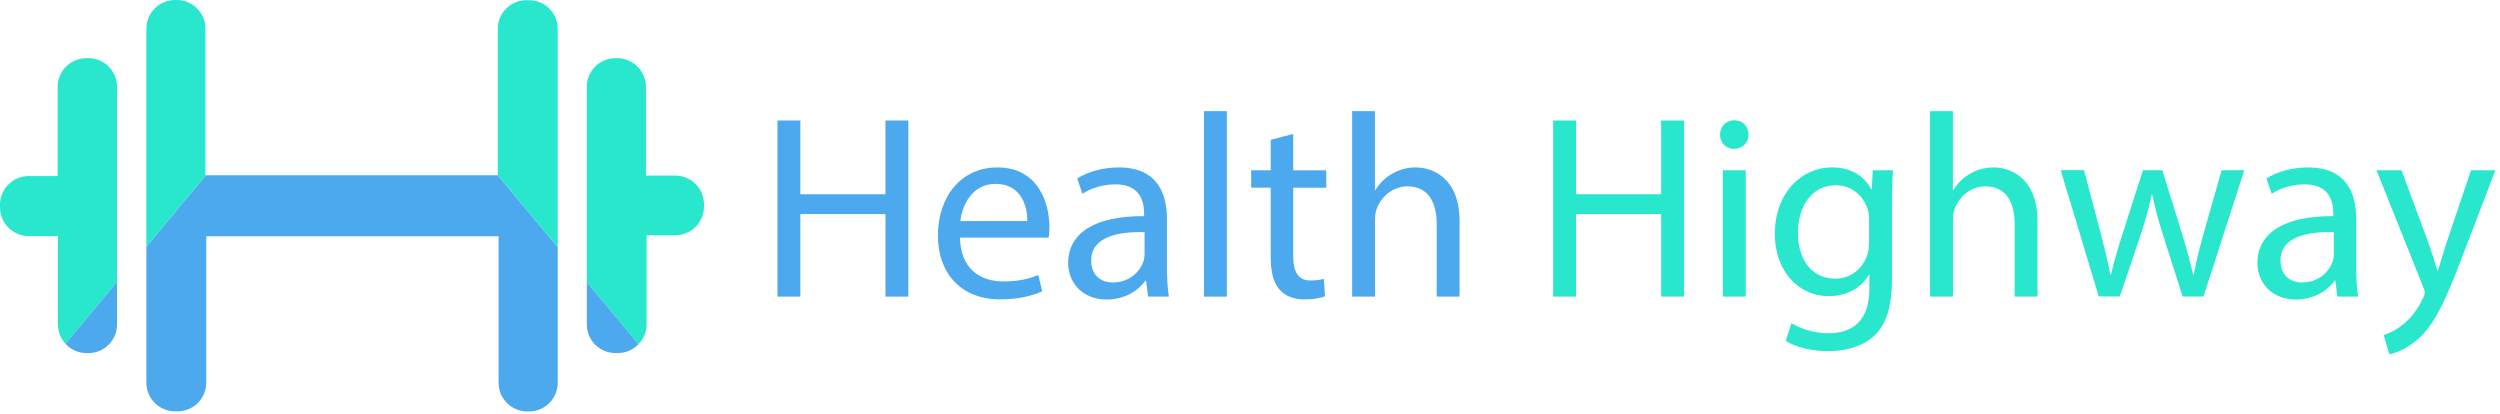 <svg width="284" height="47" viewBox="0 0 284 47" fill="none" xmlns="http://www.w3.org/2000/svg">
<path d="M63.354 28.076V43.486C63.354 45.286 61.896 46.743 60.097 46.743H59.904C58.104 46.743 56.642 45.286 56.642 43.486V26.841H23.431V43.467C23.431 45.266 21.969 46.728 20.17 46.728H19.887C18.088 46.728 16.625 45.266 16.625 43.467V28.016L23.382 19.907H56.548L63.354 28.076Z" fill="#4CA9EE"/>
<path d="M23.342 19.907H23.382L16.625 28.016V3.262C16.625 1.462 18.088 0 19.887 0H20.08C21.88 0 23.337 1.462 23.337 3.262V19.907H23.342Z" fill="#29E7CD"/>
<path d="M63.354 3.277V28.076L56.548 19.902V3.277C56.548 1.477 58.01 0.02 59.809 0.02H60.097C61.896 0.02 63.354 1.477 63.354 3.277Z" fill="#29E7CD"/>
<path d="M13.294 9.864V32.016L7.435 39.05C6.905 38.47 6.583 37.697 6.583 36.854V26.817H3.262C1.462 26.817 0 25.354 0 23.555V23.262C0 21.463 1.462 20.001 3.262 20.001H6.548V9.869C6.548 8.07 8.01 6.607 9.81 6.607H10.033C11.832 6.602 13.294 8.065 13.294 9.864Z" fill="#29E7CD"/>
<path d="M79.974 23.208V23.466C79.974 25.265 78.511 26.727 76.712 26.727H73.451V36.844C73.451 37.721 73.104 38.52 72.538 39.105L66.66 32.051V9.869C66.66 8.07 68.117 6.607 69.916 6.607H70.115C71.914 6.607 73.376 8.07 73.376 9.869V19.946H76.707C78.516 19.946 79.974 21.404 79.974 23.208Z" fill="#29E7CD"/>
<path d="M13.294 32.016V36.854C13.294 38.653 11.832 40.116 10.033 40.116H9.845C8.893 40.116 8.03 39.704 7.436 39.05L13.294 32.016Z" fill="#4CA9EE"/>
<path d="M72.538 39.104C71.949 39.719 71.111 40.106 70.189 40.106H69.916C68.117 40.106 66.66 38.648 66.66 36.849V32.051L72.538 39.104Z" fill="#4CA9EE"/>
<path d="M90.919 13.69V22.067H100.589V13.69H103.187V33.696H100.589V24.313H90.919V33.696H88.321V13.69H90.919Z" fill="#4CA9EE"/>
<path d="M109.056 26.99C109.106 30.519 111.346 31.972 113.968 31.972C115.837 31.972 116.977 31.635 117.944 31.238L118.4 33.092C117.488 33.508 115.892 34.009 113.611 34.009C109.2 34.009 106.548 31.07 106.548 26.767C106.548 22.415 109.111 19.02 113.304 19.02C117.988 19.02 119.213 23.129 119.213 25.771C119.213 26.321 119.183 26.713 119.123 26.995H109.056V26.99ZM116.699 25.111C116.724 23.466 116.025 20.888 113.101 20.888C110.434 20.888 109.304 23.297 109.096 25.111H116.699Z" fill="#4CA9EE"/>
<path d="M130.425 33.697L130.197 31.883H130.117C129.329 33.003 127.783 34.024 125.726 34.024C122.826 34.024 121.344 31.967 121.344 29.905C121.344 26.43 124.427 24.517 129.969 24.556V24.254C129.969 23.089 129.642 20.928 126.702 20.943C125.364 20.943 123.971 21.339 122.965 22.014L122.37 20.279C123.559 19.51 125.294 19.02 127.109 19.02C131.495 19.02 132.566 22.018 132.566 24.893V30.262C132.566 31.486 132.621 32.71 132.784 33.697H130.425ZM130.018 26.366C127.193 26.306 123.961 26.812 123.961 29.587C123.961 31.303 125.086 32.086 126.4 32.086C128.288 32.086 129.483 30.896 129.899 29.682C129.988 29.404 130.023 29.107 130.023 28.859V26.366H130.018Z" fill="#4CA9EE"/>
<path d="M136.774 12.625H139.372V33.697H136.774V12.625Z" fill="#4CA9EE"/>
<path d="M146.911 15.212V19.346H150.664V21.324H146.911V29.062C146.911 30.851 147.427 31.863 148.884 31.863C149.558 31.863 150.054 31.778 150.396 31.674L150.515 33.657C150.009 33.855 149.196 34.014 148.18 34.014C146.981 34.014 145.984 33.617 145.365 32.908C144.646 32.115 144.353 30.851 144.353 29.166V21.319H142.133V19.341H144.353V15.882L146.911 15.212Z" fill="#4CA9EE"/>
<path d="M153.598 12.625H156.196V21.587H156.255C156.686 20.853 157.336 20.194 158.134 19.743C158.892 19.292 159.819 19.019 160.805 19.019C162.739 19.019 165.807 20.199 165.807 25.151V33.697H163.209V25.433C163.209 23.119 162.332 21.171 159.893 21.171C158.183 21.171 156.87 22.365 156.374 23.778C156.24 24.145 156.2 24.541 156.2 25.022V33.697H153.603V12.625H153.598Z" fill="#4CA9EE"/>
<path d="M179.036 13.69V22.067H188.707V13.69H191.305V33.696H188.707V24.313H179.036V33.696H176.439V13.69H179.036Z" fill="#29E7CD"/>
<path d="M198.631 15.287C198.631 16.174 198.006 16.908 196.97 16.908C196.024 16.908 195.394 16.174 195.394 15.287C195.394 14.39 196.063 13.661 197.02 13.661C197.991 13.661 198.626 14.375 198.631 15.287ZM195.716 33.697V19.342H198.314V33.697H195.716Z" fill="#29E7CD"/>
<path d="M215.048 19.341C214.974 20.358 214.929 21.522 214.929 23.267V31.6C214.929 34.921 214.25 36.913 212.882 38.172C211.474 39.466 209.462 39.892 207.653 39.892C205.918 39.892 204.024 39.486 202.859 38.713L203.514 36.705C204.47 37.305 205.947 37.855 207.737 37.855C210.404 37.855 212.362 36.462 212.362 32.824V31.223H212.302C211.519 32.571 209.953 33.642 207.742 33.642C204.163 33.642 201.62 30.598 201.62 26.623C201.62 21.755 204.788 19.014 208.099 19.014C210.592 19.014 211.94 20.298 212.575 21.493H212.634L212.743 19.341H215.048ZM212.332 24.987C212.332 24.561 212.292 24.169 212.188 23.822C211.707 22.3 210.448 21.047 208.52 21.047C206.032 21.047 204.242 23.153 204.242 26.489C204.242 29.3 205.69 31.659 208.49 31.659C210.111 31.659 211.564 30.638 212.124 28.968C212.262 28.546 212.327 28.036 212.327 27.58V24.987H212.332Z" fill="#29E7CD"/>
<path d="M219.251 12.625H221.849V21.587H221.908C222.34 20.853 222.989 20.194 223.787 19.743C224.545 19.292 225.472 19.019 226.459 19.019C228.392 19.019 231.46 20.199 231.46 25.151V33.697H228.863V25.433C228.863 23.119 227.985 21.171 225.547 21.171C223.837 21.171 222.523 22.365 222.027 23.778C221.893 24.145 221.854 24.541 221.854 25.022V33.697H219.256V12.625H219.251Z" fill="#29E7CD"/>
<path d="M236.744 19.341L238.672 26.623C239.084 28.224 239.451 29.726 239.738 31.203H239.812C240.13 29.756 240.606 28.199 241.096 26.643L243.441 19.337H245.637L247.872 26.514C248.383 28.214 248.809 29.736 249.141 31.198H249.211C249.473 29.746 249.86 28.234 250.326 26.534L252.378 19.332H254.951L250.316 33.687H247.947L245.766 26.836C245.245 25.225 244.844 23.788 244.492 22.102H244.432C244.07 23.837 243.624 25.324 243.119 26.856L240.809 33.682H238.42L234.092 19.327H236.744V19.341Z" fill="#29E7CD"/>
<path d="M265.523 33.697L265.295 31.883H265.216C264.428 33.003 262.881 34.024 260.824 34.024C257.924 34.024 256.442 31.967 256.442 29.905C256.442 26.43 259.526 24.517 265.067 24.556V24.254C265.067 23.089 264.74 20.928 261.801 20.943C260.467 20.943 259.07 21.339 258.063 22.014L257.468 20.279C258.658 19.51 260.393 19.02 262.207 19.02C266.594 19.02 267.665 22.018 267.665 24.893V30.262C267.665 31.486 267.719 32.71 267.883 33.697H265.523ZM265.122 26.366C262.296 26.306 259.065 26.812 259.065 29.587C259.065 31.303 260.19 32.086 261.503 32.086C263.392 32.086 264.586 30.896 265.003 29.682C265.092 29.404 265.127 29.107 265.127 28.859V26.366H265.122Z" fill="#29E7CD"/>
<path d="M272.815 19.341L275.953 27.827C276.29 28.774 276.642 29.899 276.875 30.757H276.949C277.207 29.914 277.524 28.814 277.866 27.768L280.706 19.341H283.477L279.551 29.567C277.692 34.504 276.414 37.017 274.634 38.569C273.345 39.684 272.071 40.13 271.432 40.244L270.783 38.063C271.437 37.855 272.289 37.449 273.068 36.789C273.772 36.219 274.644 35.208 275.249 33.88C275.383 33.602 275.452 33.414 275.452 33.25C275.452 33.102 275.407 32.898 275.269 32.581L269.975 19.341H272.815Z" fill="#29E7CD"/>
</svg>
